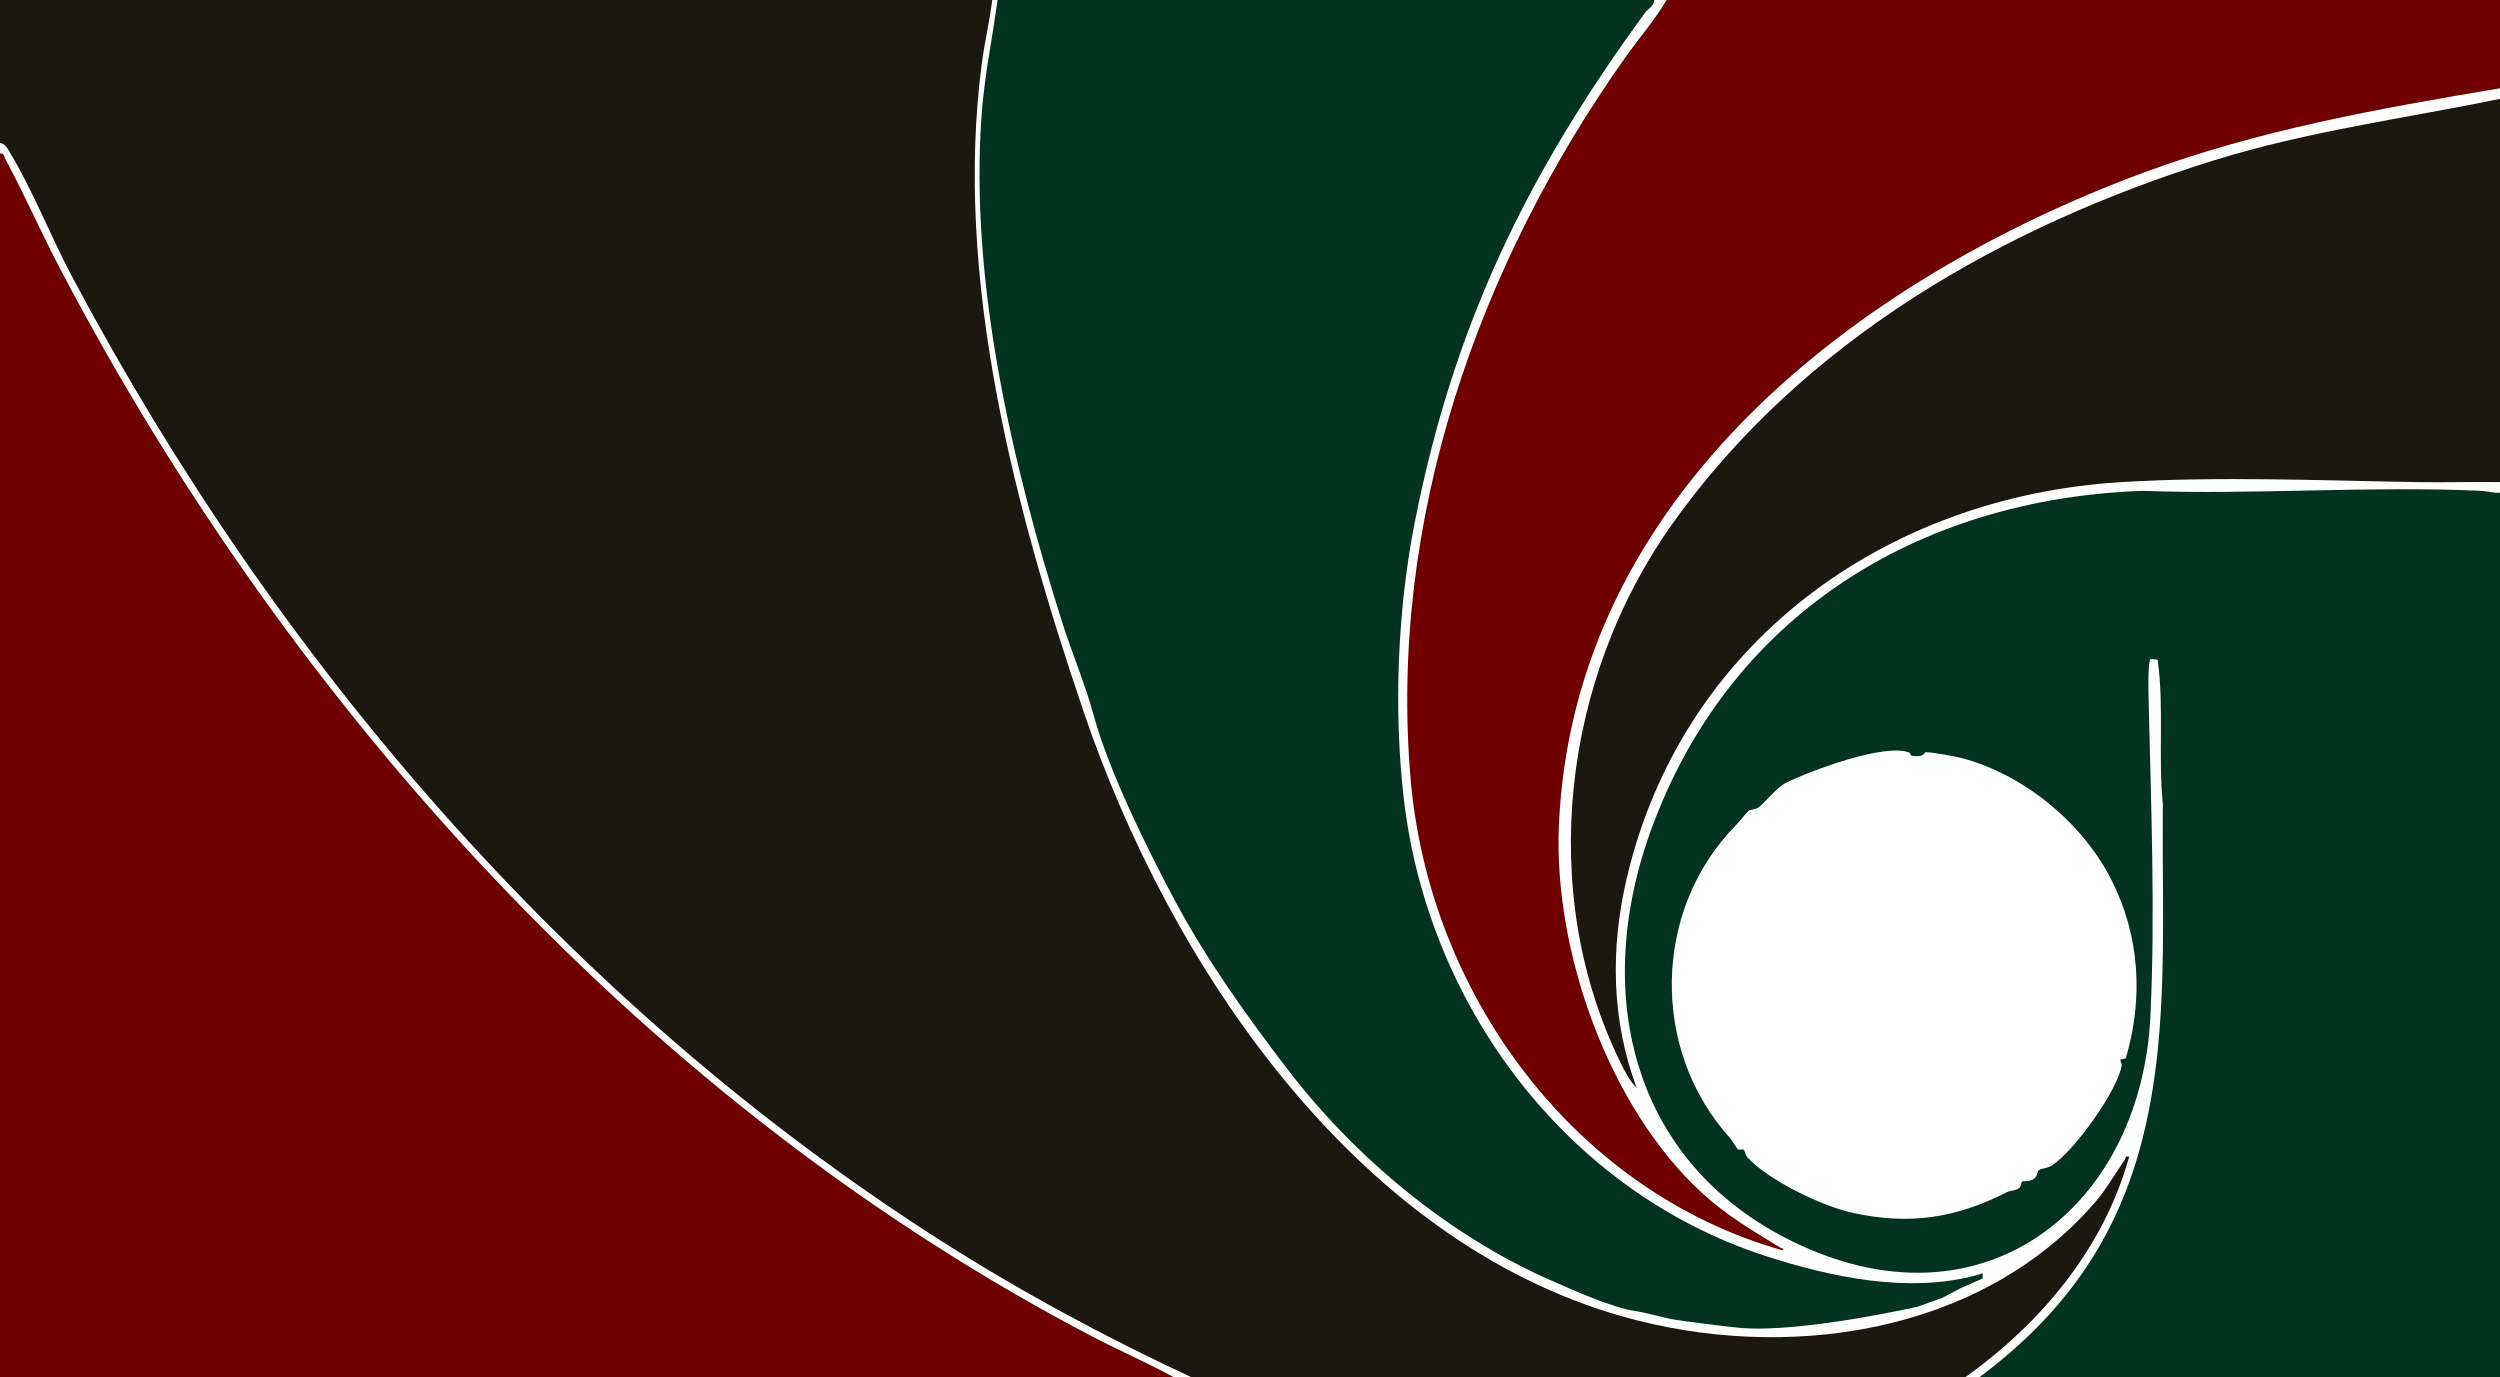 <?xml version="1.0" encoding="UTF-8"?>
<svg id="Layer_1" data-name="Layer 1" xmlns="http://www.w3.org/2000/svg" viewBox="0 0 1960.29 1080.05">
  <defs>
    <style>
      .cls-1 {
        fill: #1b180f;
      }

      .cls-2 {
        fill: #700000;
      }

      .cls-3 {
        fill: #013320;
      }
    </style>
  </defs>
  <path class="cls-1" d="M778.02,0c-2.03,16.55-5.92,32.81-8.11,49.35-22.35,168.58,25.87,349.79,79.68,508.4,67.01,197.54,211.8,414.81,422.66,474.52,127.51,36.11,280.34,14.43,370.34-89.29,9.01-10.38,15.55-22.27,23.39-33.42,1.16-1.65.05-3.39,3.58-2.59-20.14,72.05-68.79,130.24-128.74,173.08h-606.36c-68.65-32.04-135.43-67.99-199.23-108.81C446.19,786.3,216.41,518.01,56.04,216.04c-15.86-29.86-30.63-67.25-47.5-95.11-2.01-3.32-4.13-8.43-8.54-8.77V0h778.02Z"/>
  <path class="cls-2" d="M0,120.47c3.36-.74,2.86,1.71,3.9,3.64,15.45,28.78,28.63,58.86,43.83,87.77,181.61,345.52,461.98,655.53,810.56,837.04,20.62,10.74,42.11,19.97,62.33,31.13H0V120.47Z"/>
  <path class="cls-3" d="M1297.17,0c-.37,5.08-4.85,6.69-7.27,10-92.45,126.44-149.94,244.36-180.58,399.6-13.53,68.54-16.62,147.19-8.56,216.79,18.72,161.6,126.95,307.27,282.85,358.19,51.86,16.94,113.28,29.92,166.9,15.15,0,0,3.4-1.15,4.15-1.38v4.15c-.78.41-16.92,7.4-16.92,7.4l-14.92,7.83-19.38,6.92s-90.21,20.43-137.8,16.67c-8.99-.71-47.05-5.47-55.3-7-3.36-.62-20.91-5.26-27.09-6.14-19.81-2.81-49.26-16.43-67.15-24.23-79.29-34.57-153.44-96.19-206.09-164.96-32.4-42.32-63.46-85.56-88.74-132.79-21.52-40.2-52.02-102-63.72-145.35-6.55-24.27-16.68-47.66-24.52-72.4-39.5-124.53-72.99-267.91-63.3-399.14,2.22-30.04,8.45-59.55,12.44-89.33h514.99Z"/>
  <path class="cls-3" d="M1960.29,386.32v693.72h-408.39c34.95-26.1,65.28-56.38,88.63-93.44,66.94-106.23,54.02-235.51,55.4-355.95-3.76-37.54,1.08-75.8-4.06-113.36l-5.5-.62c-2.35,1.46-1.73,26.45-1.63,31.02,1.85,80.83,5.34,168.69,1.43,249.17-7.08,145.89-124.4,243.6-267.13,182.75-136.01-57.99-173.11-194.11-124.66-328.15,60.89-168.47,209.09-260.34,385.52-266.58,87.82,3.22,178.43-4.08,265.92,0,4.93.23,9.51,1.91,14.47,1.45ZM1497.53,590.31c-18.5-8.32-78.49,14.29-96.92,23.4-6.93,3.43-15.96,14.56-21.32,19.17-1.89,1.62-7.2,1.91-8.38,3.05-1.93,1.87-6.62,7.91-10.05,11.41-65.23,66.63-66.61,176.31-4.21,245.12,1.44,1.59,5.43,8.39,5.92,8.66,1.45.8,4.02-.23,4.95.52.26.21.91,3.94,2.91,6.11,16.29,17.72,57.97,37.84,81.53,43.08,45.38,10.1,81.79,4.28,121.77-16.09,2.44-1.24,6.93-1.21,9.22-2.97,2.43-1.86,1.79-4.67,2.39-5.19,1.12-.98,7.47.77,10.9-3.65,1.24-1.6,1.34-4.69,2.7-5.61,1.64-1.11,5.99-.94,10.02-3.5,16.97-10.75,51.6-58.66,54.66-78.37.21-1.32-1.39-4.44-.98-4.64l4.22-.89c13.96-47.33,11-96.59-11.57-140.62-22.79-44.46-68.31-81.92-116.96-94.88-4.93-1.31-24.34-4.8-28.56-4.59-.57.03-1.03,4.15-9.9,2.9-2.5-.35-1.91-2.23-2.35-2.43Z"/>
  <path class="cls-2" d="M1306.86,0h653.43v69.23c-95.01,15.89-189.84,32.78-280.36,66.44-223.35,83.06-446.49,252.76-457.58,511.6-4.23,98.66,38.99,220.78,112.18,288.1,19.57,18,38.87,29.04,61.13,42.73.91.56,4.02.99,1.86,2.27-163.99-46.58-276.89-201.59-291.39-369.04-17.61-203.45,52.99-403.92,169.13-567.45,10.42-14.67,22.49-28.49,31.59-43.87Z"/>
  <path class="cls-1" d="M1960.29,77.54v300.47c-20.99-.32-42.05.4-63.05.06-77.13-1.26-156.91-4.69-233.89-.04-185.46,11.19-345.04,126.55-387.93,311.25-12.75,54.91-11.83,110.54,7.89,163.68-4.95-4.56-9.61-13.54-12.69-19.83-65.96-134.83-45.07-301.71,40.65-422.32,101.95-143.44,259.24-233.59,425.07-285.18,73.02-22.72,149.16-32.76,223.95-48.1Z"/>
</svg>